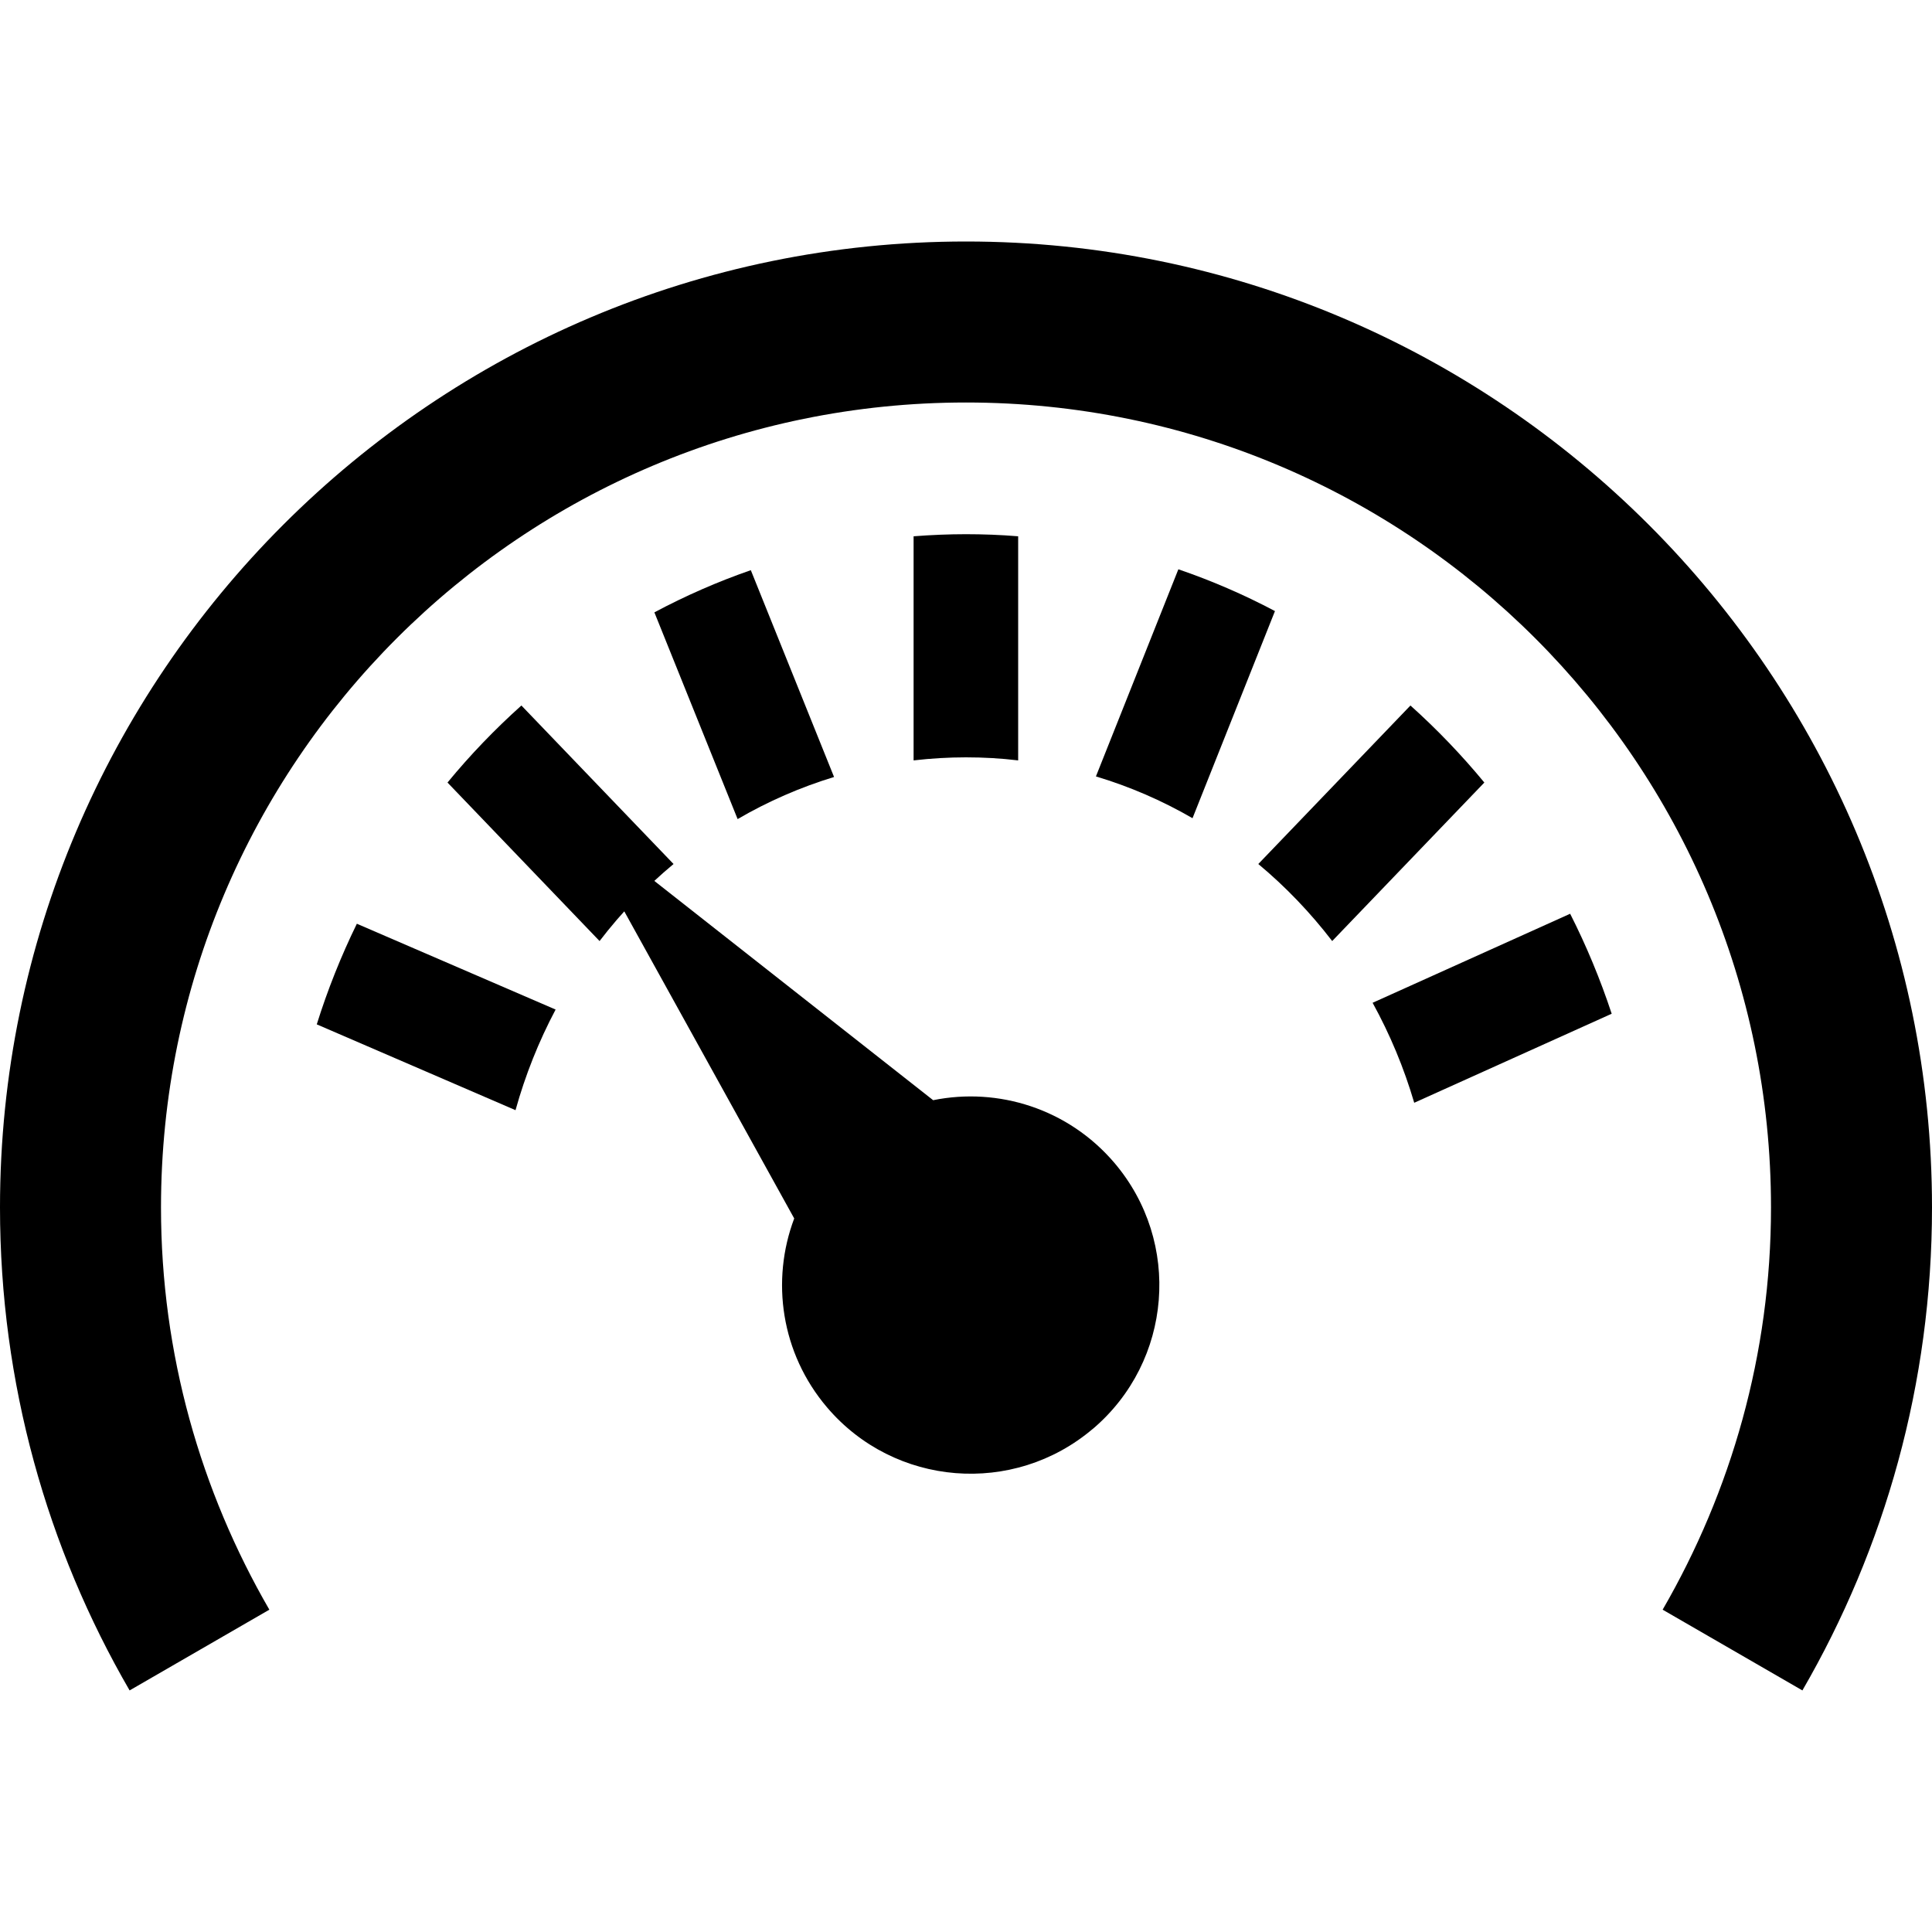 <?xml version="1.0" encoding="UTF-8" standalone="no"?>
<svg
   width="24"
   height="24"
   viewBox="0 0 24 24"
   version="1.1"
   id="svg1"
   sodipodi:docname="iconmonstr-dashboard-7.svg"
   inkscape:version="1.3.2 (091e20ef0f, 2023-11-25, custom)"
   xmlns:inkscape="http://www.inkscape.org/namespaces/inkscape"
   xmlns:sodipodi="http://sodipodi.sourceforge.net/DTD/sodipodi-0.dtd"
   xmlns="http://www.w3.org/2000/svg"
   xmlns:svg="http://www.w3.org/2000/svg">
  <defs
     id="defs1" />
  <sodipodi:namedview
     id="namedview1"
     pagecolor="#ffffff"
     bordercolor="#000000"
     borderopacity="0.25"
     inkscape:showpageshadow="2"
     inkscape:pageopacity="0.0"
     inkscape:pagecheckerboard="0"
     inkscape:deskcolor="#d1d1d1"
     inkscape:zoom="32"
     inkscape:cx="8.84375"
     inkscape:cy="14.40625"
     inkscape:window-width="1920"
     inkscape:window-height="1008"
     inkscape:window-x="0"
     inkscape:window-y="0"
     inkscape:window-maximized="1"
     inkscape:current-layer="svg1"
     showguides="true">
    <sodipodi:guide
       position="12.004,20.058"
       orientation="1,0"
       id="guide12"
       inkscape:locked="false" />
    <sodipodi:guide
       position="12.299,23.343"
       orientation="0,-1"
       id="guide13"
       inkscape:locked="false" />
  </sodipodi:namedview>
  <path
     d="m 24,15 c 0,2.184 -0.586,4.233 -1.61,5.999 L 20.654,19.996 C 21.505,18.525 22,16.822 22,15 22,9.477 17.523,5 12,5 6.477,5 2,9.477 2,15 c 0,1.822 0.495,3.525 1.346,4.996 L 1.61,20.999 C 0.586,19.233 0,17.184 0,15 0,8.383 5.383,3 12,3 18.617,3 24,8.383 24,15 Z"
     id="path12" />
  <path
     d="M 13.576,17.749 C 12.59,18.587 11.111,18.468 10.273,17.482 9.701,16.809 9.575,15.907 9.866,15.136 l -2.769,-5.004 4.495,3.535 c 0.808,-0.164 1.678,0.106 2.251,0.778 0.839,0.986 0.72,2.465 -0.266,3.304 z"
     id="path11"
     inkscape:transform-center-x="1.2664981"
     inkscape:transform-center-y="-1.7462698" />
  <path
     d="M 12.648,6.662 C 12.429,6.644 12.211,6.636 11.999,6.636 c -0.212,0 -0.431,0.009 -0.65,0.026 v 2.784 c 0.216,-0.025 0.434,-0.038 0.65,-0.038 0.216,0 0.434,0.012 0.649,0.038 z"
     id="path10" />
  <path
     d="M 18.439,9.721 C 18.157,9.379 17.849,9.058 17.521,8.764 l -1.89,1.969 c 0.339,0.282 0.647,0.604 0.918,0.957 z"
     id="path9" />
  <path
     d="m 15.838,7.591 c -0.387,-0.205 -0.79,-0.379 -1.2,-0.519 l -1.024,2.573 c 0.417,0.125 0.82,0.299 1.2,0.519 z"
     id="path8" />
  <path
     d="m 6.404,13.791 c 0.121,-0.435 0.288,-0.854 0.498,-1.25 L 4.433,11.475 c -0.197,0.403 -0.364,0.822 -0.498,1.25 z"
     id="path7" />
  <path
     d="M 9.163,10.175 C 9.542,9.954 9.944,9.779 10.361,9.652 L 9.327,7.083 C 8.917,7.225 8.515,7.401 8.129,7.607 Z"
     id="path6" />
  <path
     d="m 7.448,11.69 c 0.271,-0.354 0.58,-0.675 0.919,-0.957 L 6.477,8.764 C 6.149,9.058 5.84,9.379 5.559,9.721 Z"
     id="path5" />
  <path
     d="M 20.021,12.593 C 19.88,12.166 19.707,11.749 19.505,11.351 l -2.454,1.106 c 0.217,0.394 0.39,0.81 0.517,1.242 z"
     id="path1" />
  <g
     inkscape:groupmode="layer"
     id="layer2"
     inkscape:label="Layer 1" />
</svg>
